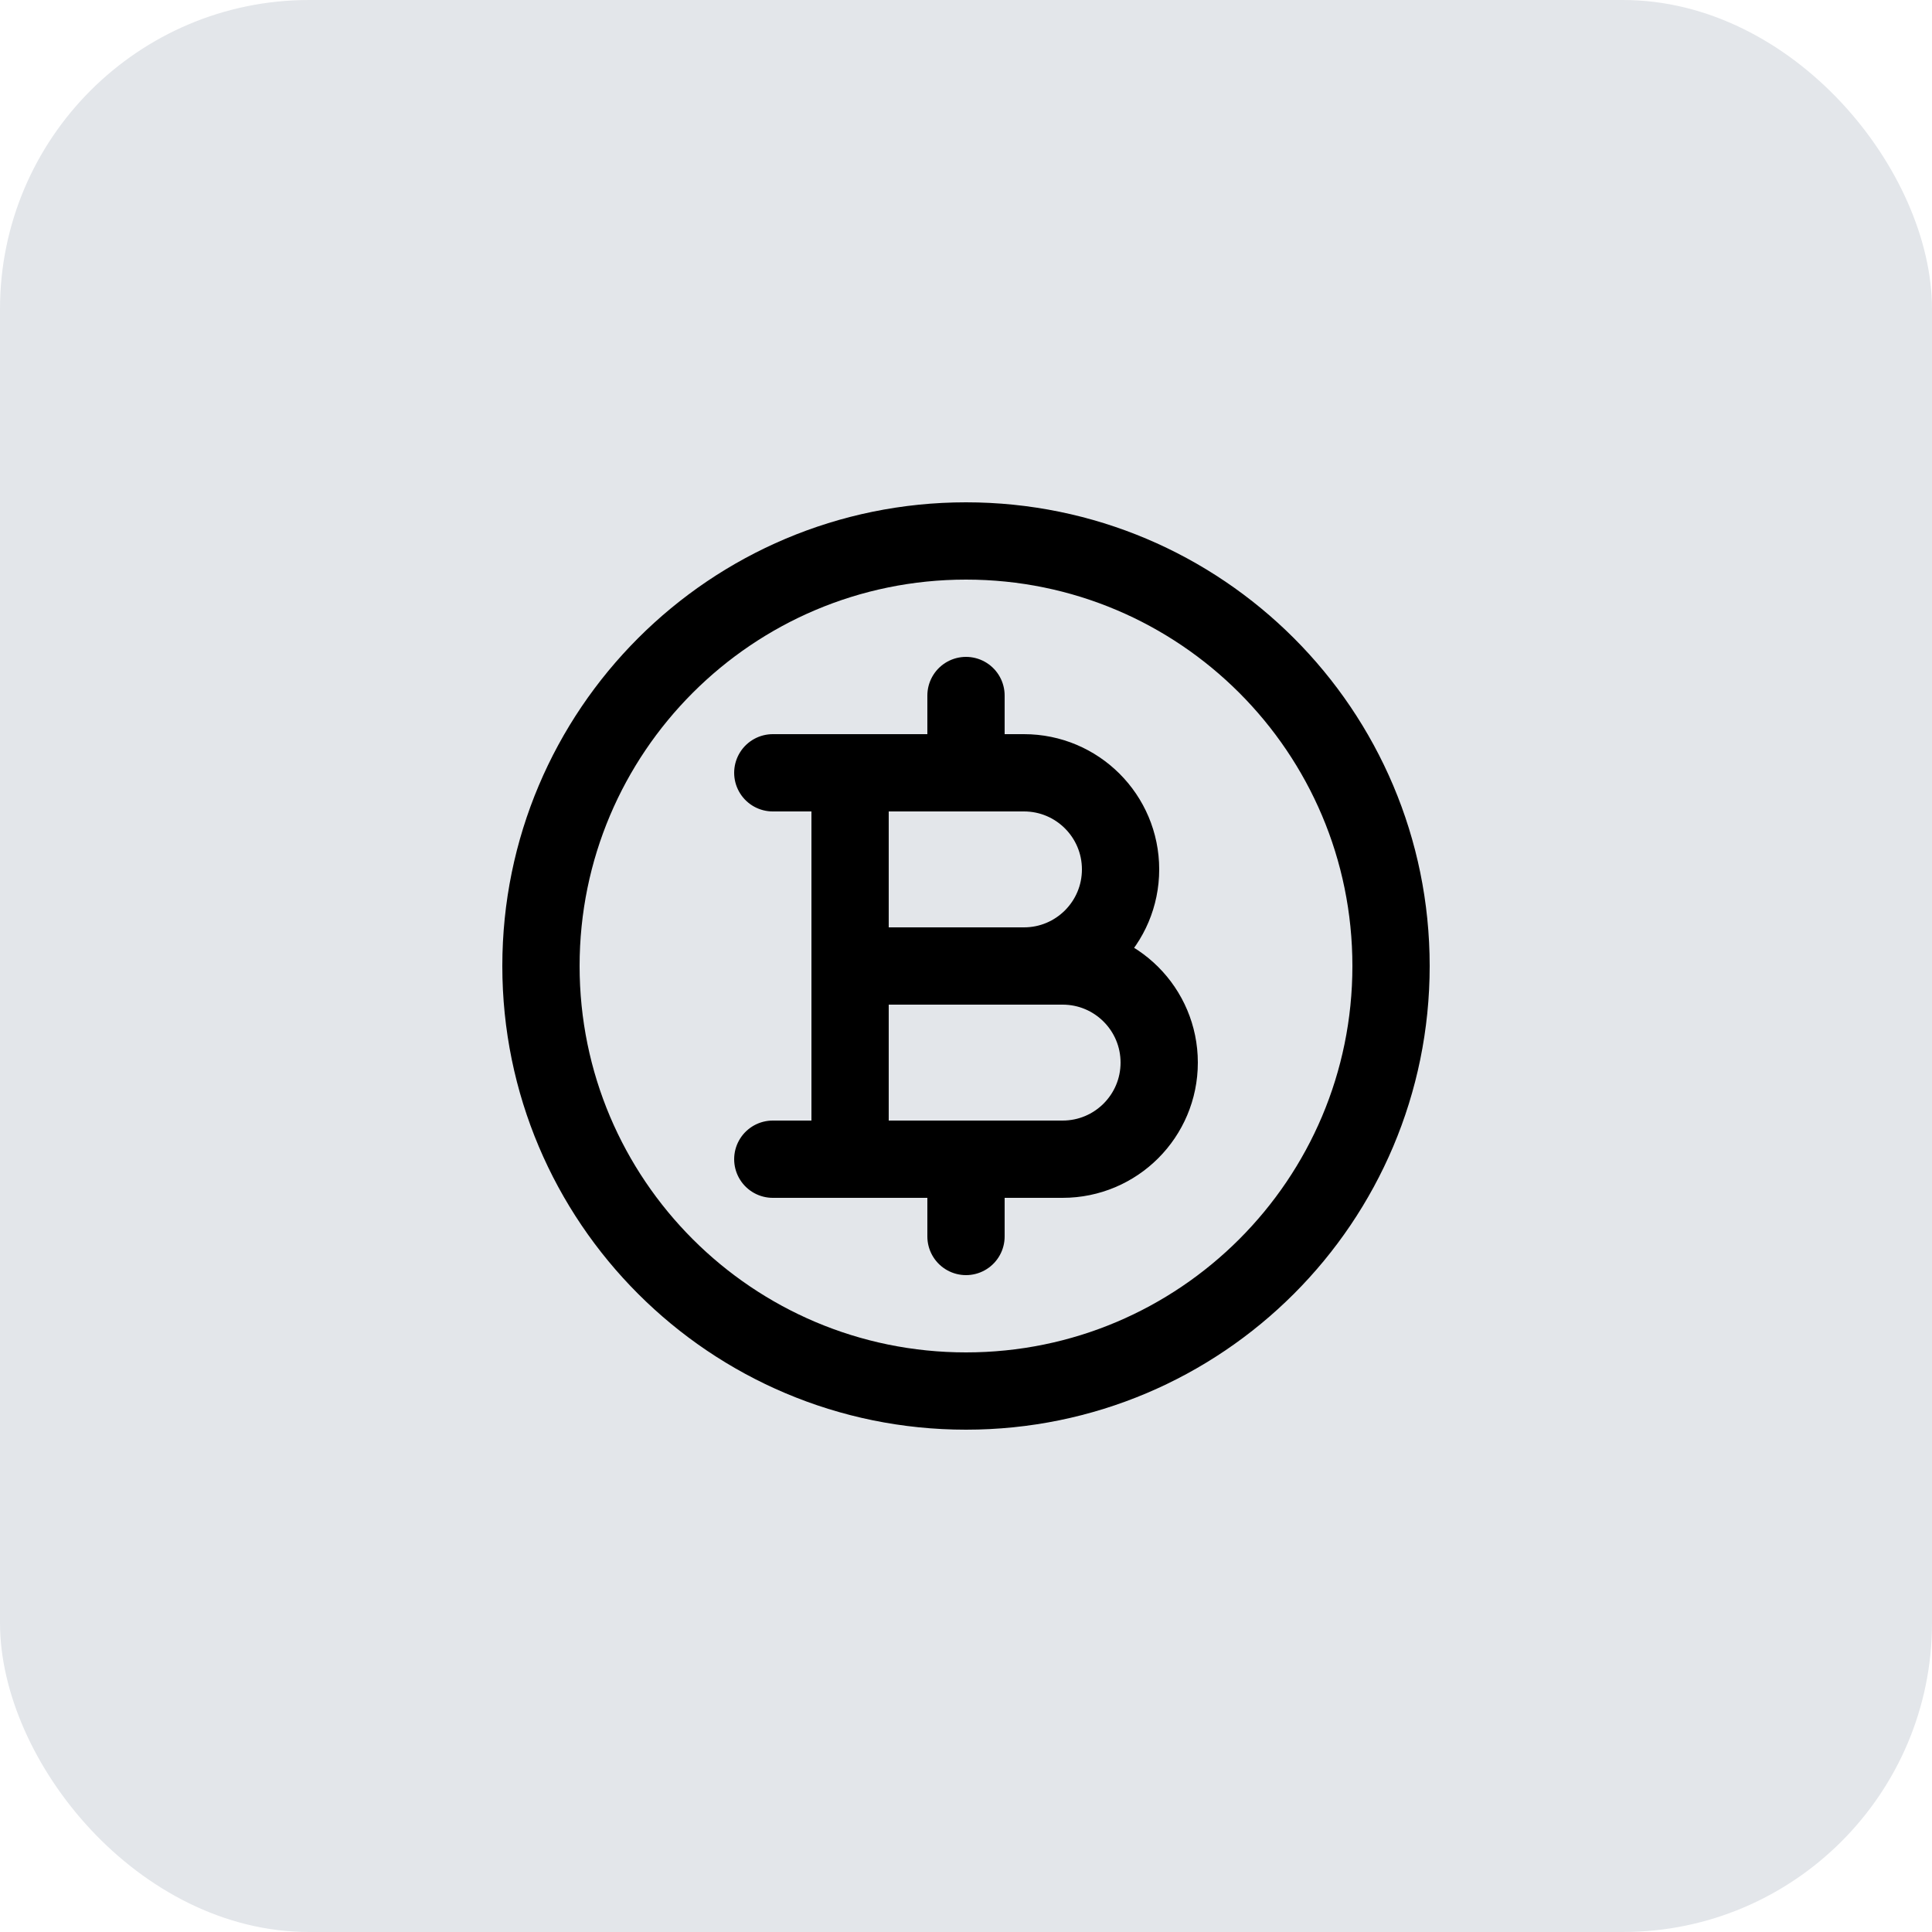 <svg width="50" height="50" viewBox="0 0 50 50" fill="none" xmlns="http://www.w3.org/2000/svg">
<rect width="50" height="50" rx="8" fill="#E3E6EA"/>
<path d="M22 20V30M20 20H26.5C27.881 20 29 21.119 29 22.5C29 23.881 27.881 25 26.5 25H22H27.5C28.881 25 30 26.119 30 27.5C30 28.881 28.881 30 27.5 30H20M25 20V18M25 32V30M36 25C36 31.075 31.075 36 25 36C18.925 36 14 31.075 14 25C14 18.925 18.925 14 25 14C31.075 14 36 18.925 36 25Z" stroke="black" stroke-width="2" stroke-linecap="round"/>
</svg>

